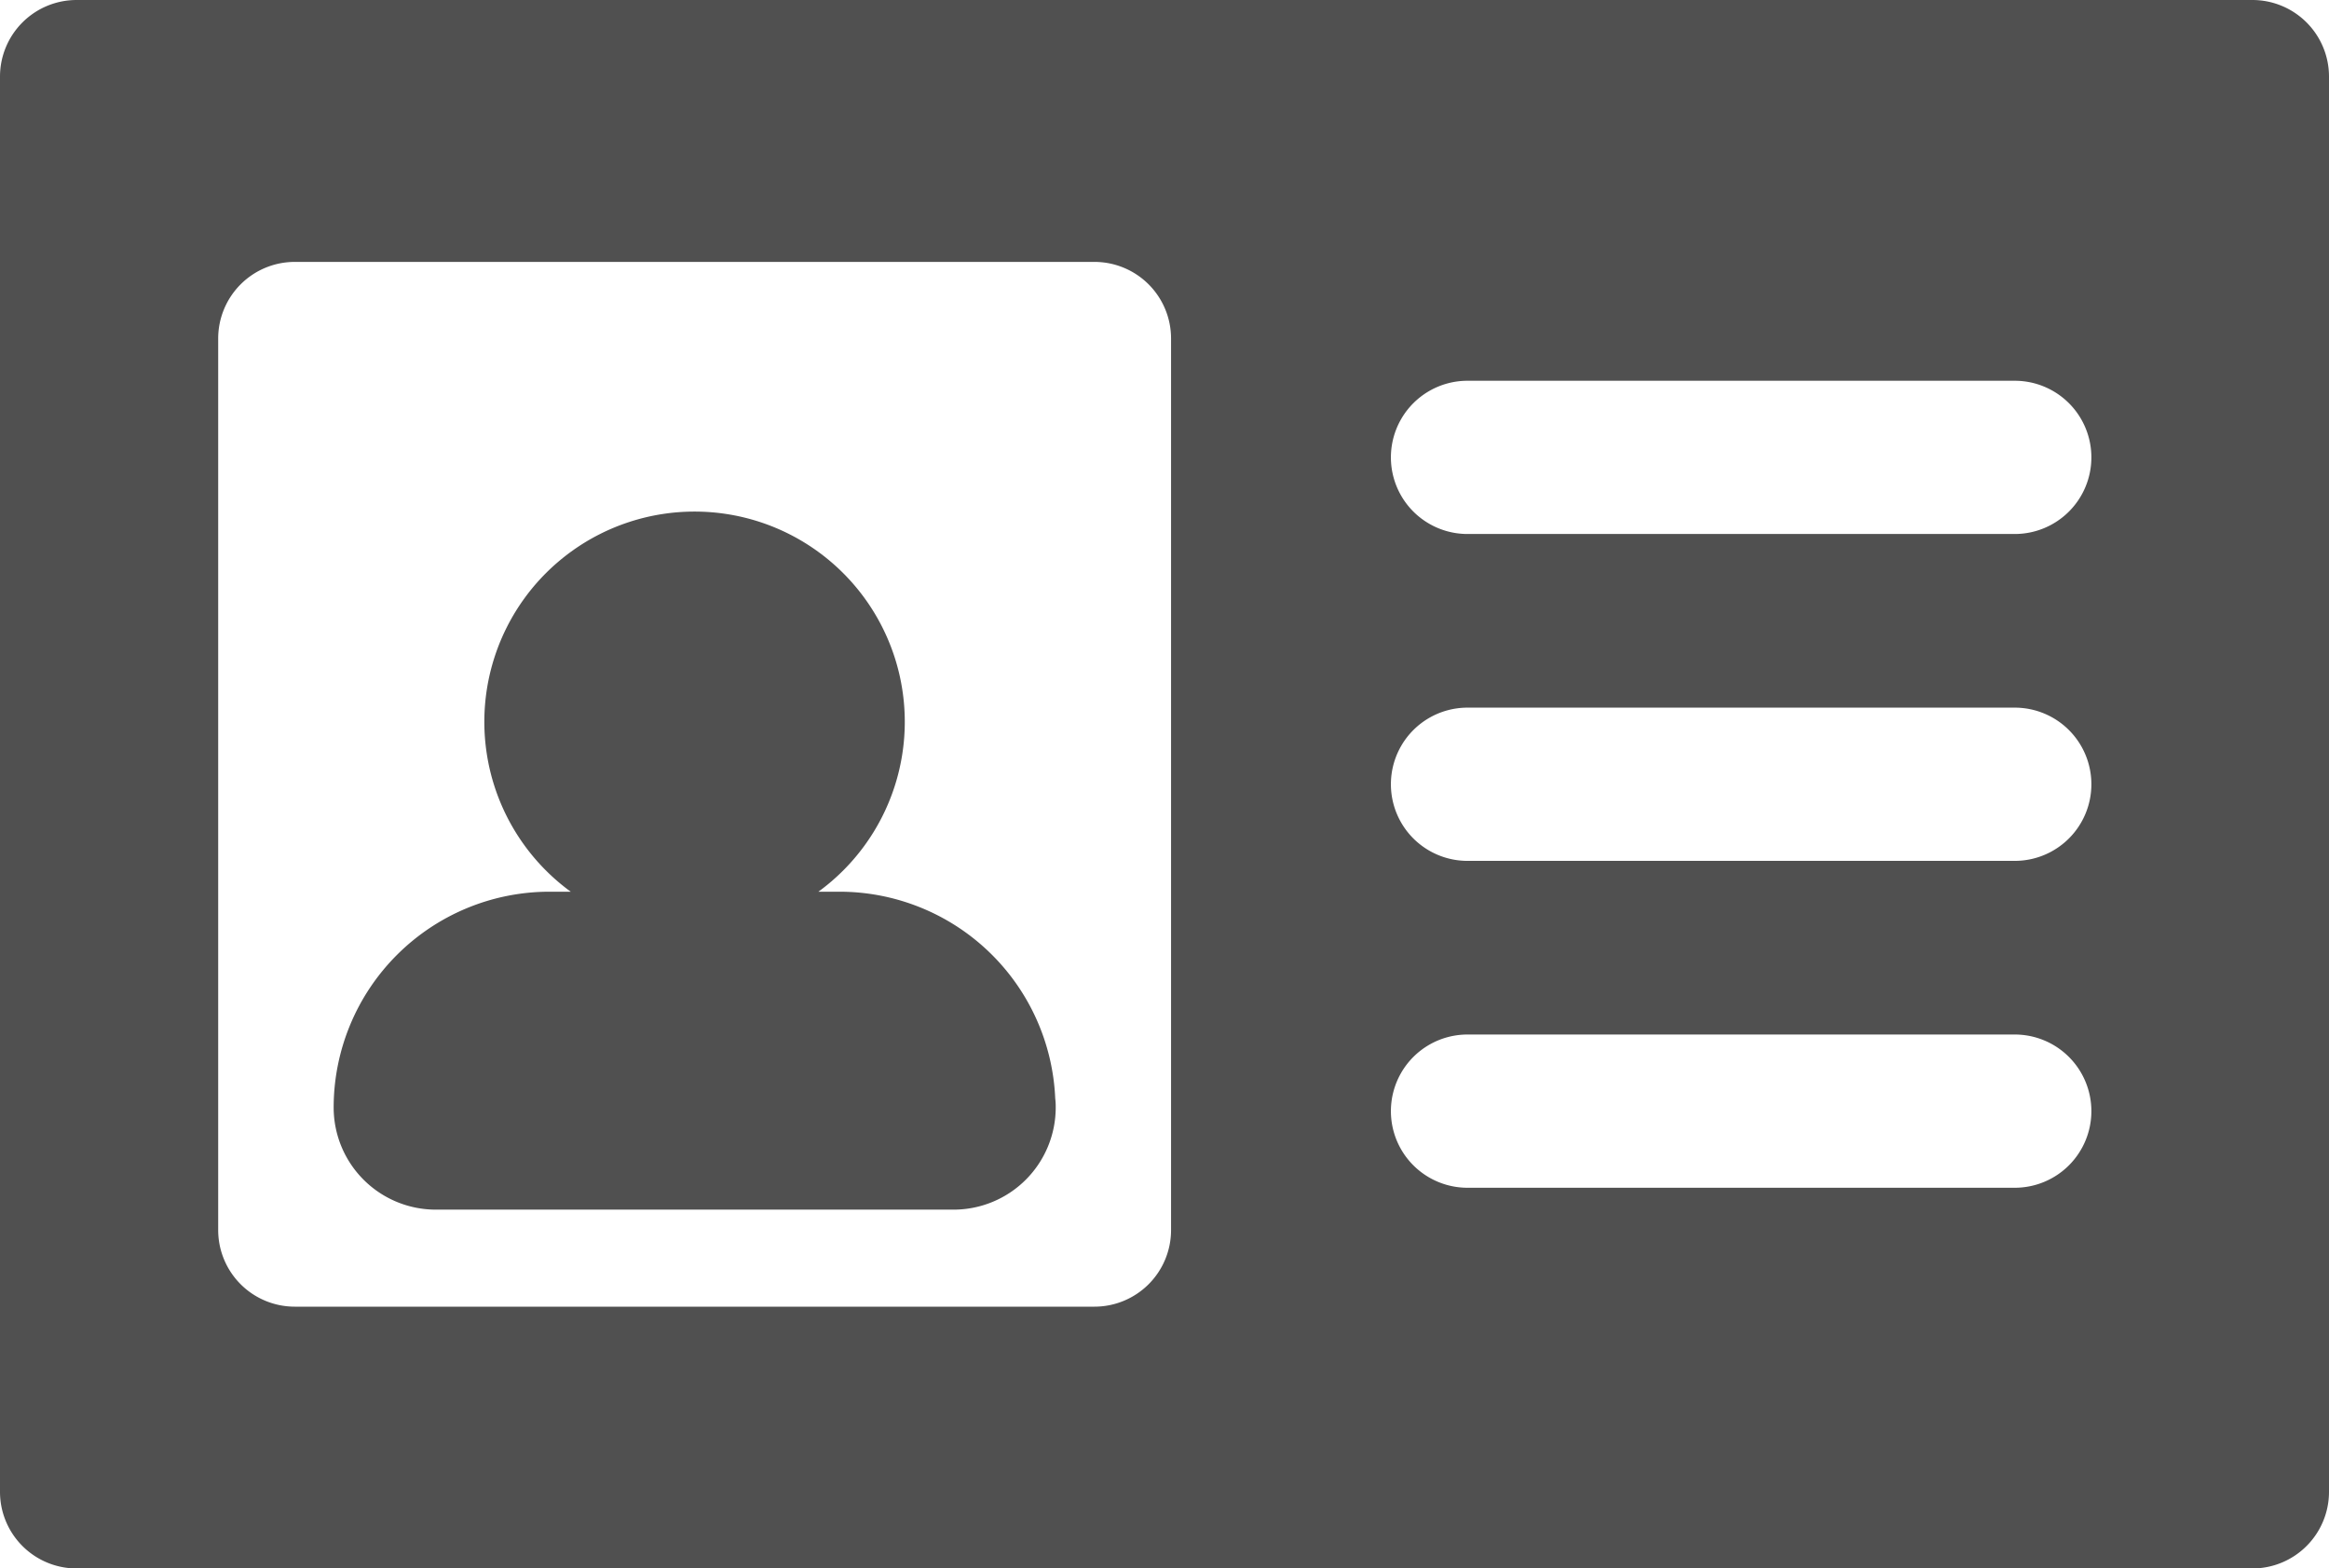 <svg xmlns="http://www.w3.org/2000/svg" viewBox="0 0 38 25.589"><defs><style>.a{fill:#505050;}</style></defs><g transform="translate(-310 -285)"><path class="a" d="M17.225,55.3a1.667,1.667,0,0,1-1.667,1.667H7.111A1.667,1.667,0,0,1,5.444,55.3a3.523,3.523,0,0,1,3.519-3.52h.349a3.43,3.43,0,1,1,4.041,0H13.7a3.524,3.524,0,0,1,3.517,3.373Q17.226,55.222,17.225,55.3ZM38,38.482V61.571a1.25,1.25,0,0,1-1.25,1.25H1.25A1.25,1.25,0,0,1,0,61.571V38.482a1.25,1.25,0,0,1,1.25-1.25h35.5A1.25,1.25,0,0,1,38,38.482ZM19.107,42.755a1.25,1.25,0,0,0-1.25-1.25H4.81a1.25,1.25,0,0,0-1.25,1.25V57.3a1.25,1.25,0,0,0,1.25,1.25H17.857a1.25,1.25,0,0,0,1.25-1.25V42.755ZM34.123,55.36a1.25,1.25,0,0,0-1.25-1.25H23.944a1.25,1.25,0,1,0,0,2.5h8.929A1.25,1.25,0,0,0,34.123,55.36Zm0-5.333a1.25,1.25,0,0,0-1.25-1.25H23.944a1.25,1.25,0,0,0,0,2.5h8.929A1.25,1.25,0,0,0,34.123,50.027Zm0-5.333a1.25,1.25,0,0,0-1.25-1.25H23.944a1.25,1.25,0,1,0,0,2.5h8.929A1.25,1.25,0,0,0,34.123,44.693Z" transform="translate(310 247.768)"/></g></svg>